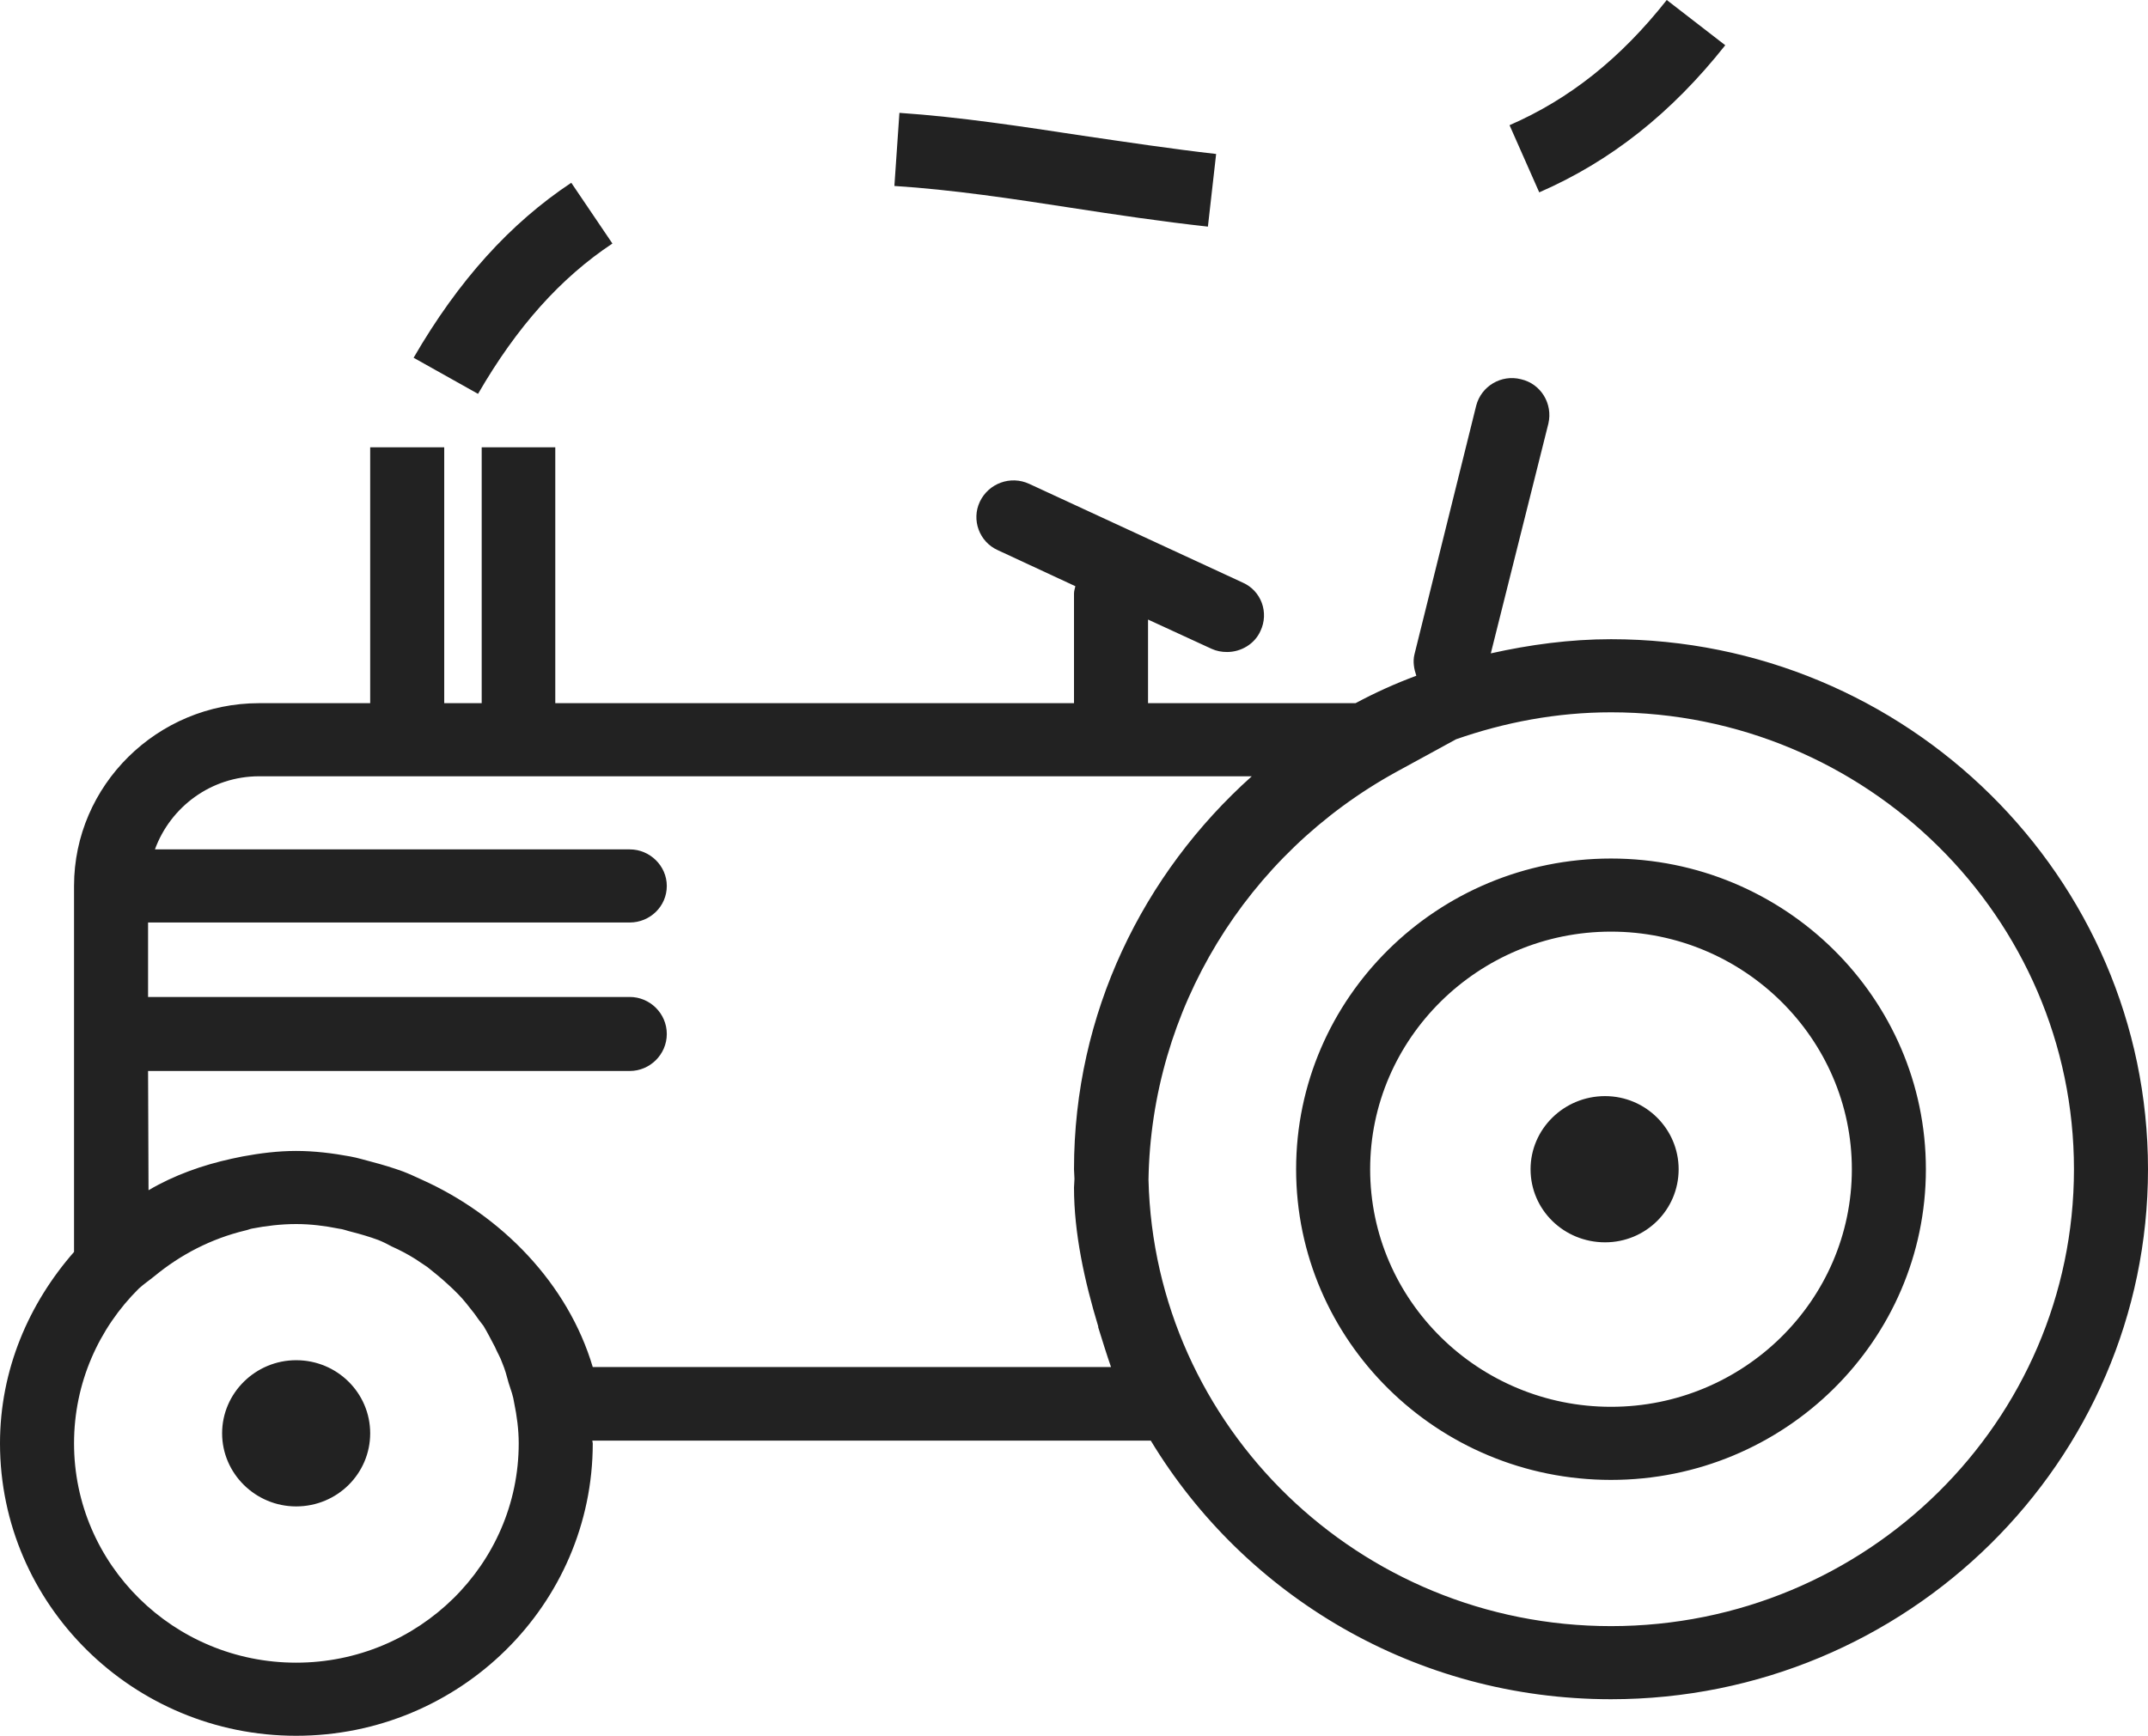 <?xml version="1.0" encoding="utf-8"?>
<!-- Generator: Avocode 2.6.0 - http://avocode.com -->
<svg height="38" width="47" xmlns:xlink="http://www.w3.org/1999/xlink" xmlns="http://www.w3.org/2000/svg" viewBox="0 0 47 38">
    <path fill="#222222" fill-rule="evenodd" d="M 35.25 37.19 C 30.97 37.19 27.23 34.92 25.18 31.53 C 25.18 31.53 12.96 31.53 12.96 31.53 C 12.96 31.55 12.97 31.57 12.97 31.59 C 12.97 35.12 10.06 37.99 6.48 37.99 C 2.91 37.99 0 35.12 0 31.59 C 0 29.98 0.63 28.53 1.62 27.4 C 1.62 27.4 1.62 27.4 1.62 27.39 C 1.62 27.39 1.62 19.39 1.62 19.39 C 1.62 17.19 3.44 15.39 5.67 15.39 C 5.67 15.39 8.1 15.39 8.1 15.39 C 8.1 15.39 8.1 9.79 8.1 9.79 C 8.1 9.79 9.72 9.79 9.72 9.79 C 9.72 9.79 9.72 15.39 9.72 15.39 C 9.72 15.39 10.54 15.39 10.54 15.39 C 10.54 15.39 10.54 9.79 10.54 9.79 C 10.54 9.79 12.15 9.79 12.15 9.79 C 12.15 9.79 12.15 15.39 12.15 15.39 C 12.15 15.39 23.5 15.39 23.5 15.39 C 23.5 15.39 23.5 12.99 23.5 12.99 C 23.5 12.93 23.52 12.88 23.53 12.83 C 23.53 12.83 21.83 12.04 21.83 12.04 C 21.43 11.86 21.25 11.38 21.44 10.98 C 21.63 10.58 22.11 10.4 22.52 10.59 C 22.52 10.59 27.19 12.75 27.19 12.75 C 27.6 12.93 27.77 13.41 27.58 13.81 C 27.45 14.1 27.15 14.27 26.85 14.27 C 26.73 14.27 26.62 14.25 26.51 14.2 C 26.51 14.2 25.12 13.56 25.12 13.56 C 25.12 13.56 25.12 15.39 25.12 15.39 C 25.12 15.39 29.66 15.39 29.66 15.39 C 30.09 15.16 30.53 14.96 30.99 14.79 C 30.94 14.64 30.91 14.48 30.95 14.32 C 30.95 14.32 32.3 8.88 32.3 8.88 C 32.41 8.45 32.85 8.19 33.28 8.3 C 33.72 8.4 33.98 8.84 33.88 9.27 C 33.88 9.27 32.62 14.3 32.62 14.3 C 33.47 14.11 34.35 13.99 35.25 13.99 C 41.73 13.99 47 19.2 47 25.59 C 47 31.99 41.73 37.19 35.25 37.19 Z M 1.62 31.59 C 1.62 34.24 3.8 36.39 6.48 36.39 C 9.16 36.39 11.35 34.24 11.35 31.59 C 11.35 31.29 11.31 30.99 11.25 30.7 C 11.23 30.56 11.18 30.42 11.13 30.27 C 11.09 30.12 11.05 29.97 10.99 29.83 C 10.95 29.71 10.88 29.6 10.83 29.48 C 10.75 29.33 10.67 29.17 10.58 29.02 C 10.51 28.93 10.44 28.84 10.38 28.75 C 10.26 28.6 10.15 28.45 10.02 28.32 C 9.94 28.24 9.87 28.17 9.79 28.1 C 9.65 27.97 9.5 27.85 9.35 27.73 C 9.26 27.67 9.17 27.61 9.08 27.55 C 8.92 27.45 8.75 27.36 8.57 27.28 C 8.48 27.23 8.38 27.18 8.28 27.14 C 8.09 27.07 7.89 27.01 7.69 26.96 C 7.6 26.94 7.51 26.9 7.41 26.89 C 7.11 26.83 6.8 26.79 6.48 26.79 C 6.15 26.79 5.82 26.83 5.51 26.89 C 5.46 26.9 5.42 26.92 5.37 26.93 C 4.62 27.11 3.95 27.46 3.38 27.93 C 3.27 28.02 3.15 28.1 3.04 28.2 C 2.16 29.07 1.62 30.27 1.62 31.59 Z M 5.67 16.99 C 4.62 16.99 3.73 17.66 3.39 18.59 C 3.39 18.59 13.78 18.59 13.78 18.59 C 14.22 18.59 14.59 18.95 14.59 19.39 C 14.59 19.84 14.22 20.19 13.78 20.19 C 13.78 20.19 3.24 20.19 3.24 20.19 C 3.24 20.19 3.24 21.82 3.24 21.82 C 3.24 21.82 13.78 21.82 13.78 21.82 C 14.22 21.82 14.59 22.18 14.59 22.63 C 14.59 23.08 14.22 23.44 13.78 23.44 C 13.78 23.44 3.24 23.44 3.24 23.44 C 3.24 23.44 3.25 26.05 3.25 26.05 C 3.81 25.72 4.43 25.5 5.07 25.36 C 5.15 25.34 5.23 25.33 5.31 25.31 C 5.69 25.24 6.08 25.19 6.48 25.19 C 6.88 25.19 7.28 25.24 7.66 25.31 C 7.83 25.34 7.98 25.39 8.14 25.43 C 8.37 25.49 8.6 25.56 8.82 25.64 C 8.95 25.69 9.08 25.75 9.21 25.81 C 10.98 26.6 12.43 28.1 12.97 29.92 C 12.97 29.92 24.31 29.92 24.31 29.92 C 24.21 29.63 24.12 29.34 24.03 29.05 C 24.03 29.04 24.03 29.04 24.03 29.03 C 23.73 28.04 23.5 26.99 23.5 25.99 C 23.5 25.93 23.51 25.87 23.51 25.8 C 23.51 25.73 23.5 25.66 23.5 25.59 C 23.5 22.18 25.01 19.12 27.39 16.99 C 27.39 16.99 5.67 16.99 5.67 16.99 Z M 35.25 15.59 C 34.06 15.59 32.92 15.81 31.86 16.18 C 31.86 16.18 30.56 16.89 30.56 16.89 C 27.26 18.7 25.19 22.11 25.13 25.82 C 25.26 31.23 29.74 35.59 35.25 35.59 C 40.84 35.59 45.38 31.11 45.38 25.59 C 45.38 20.08 40.84 15.59 35.25 15.59 Z M 35.25 32.39 C 31.45 32.39 28.36 29.34 28.36 25.59 C 28.36 21.84 31.45 18.79 35.25 18.79 C 39.05 18.79 42.14 21.84 42.14 25.59 C 42.14 29.34 39.05 32.39 35.25 32.39 Z M 35.25 20.39 C 32.35 20.39 29.98 22.73 29.98 25.59 C 29.98 28.46 32.35 30.79 35.25 30.79 C 38.15 30.79 40.52 28.46 40.52 25.59 C 40.52 22.73 38.15 20.39 35.25 20.39 Z M 35.12 27.19 C 34.22 27.19 33.49 26.48 33.49 25.59 C 33.49 24.71 34.22 23.99 35.12 23.99 C 36.01 23.99 36.73 24.71 36.73 25.59 C 36.73 26.48 36.01 27.19 35.12 27.19 Z M 6.48 29.77 C 7.38 29.77 8.1 30.49 8.1 31.37 C 8.1 32.25 7.38 32.97 6.48 32.97 C 5.59 32.97 4.86 32.25 4.86 31.37 C 4.86 30.49 5.59 29.77 6.48 29.77 Z M 33.68 4.21 C 33.68 4.21 33.03 2.74 33.03 2.74 C 34.34 2.17 35.46 1.28 36.47 0 C 36.47 0 37.75 0.99 37.75 0.99 C 36.57 2.48 35.24 3.53 33.68 4.21 Z M 23.45 4.55 C 22.16 4.35 20.83 4.15 19.57 4.07 C 19.57 4.07 19.68 2.47 19.68 2.47 C 21.01 2.56 22.37 2.77 23.69 2.97 C 24.65 3.11 25.64 3.26 26.61 3.37 C 26.61 3.37 26.43 4.96 26.43 4.96 C 25.43 4.85 24.42 4.7 23.45 4.55 Z M 10.46 8.62 C 10.46 8.62 9.05 7.83 9.05 7.83 C 10.03 6.14 11.16 4.89 12.5 4 C 12.5 4 13.4 5.33 13.4 5.33 C 12.27 6.08 11.31 7.15 10.46 8.62 Z" />
</svg>